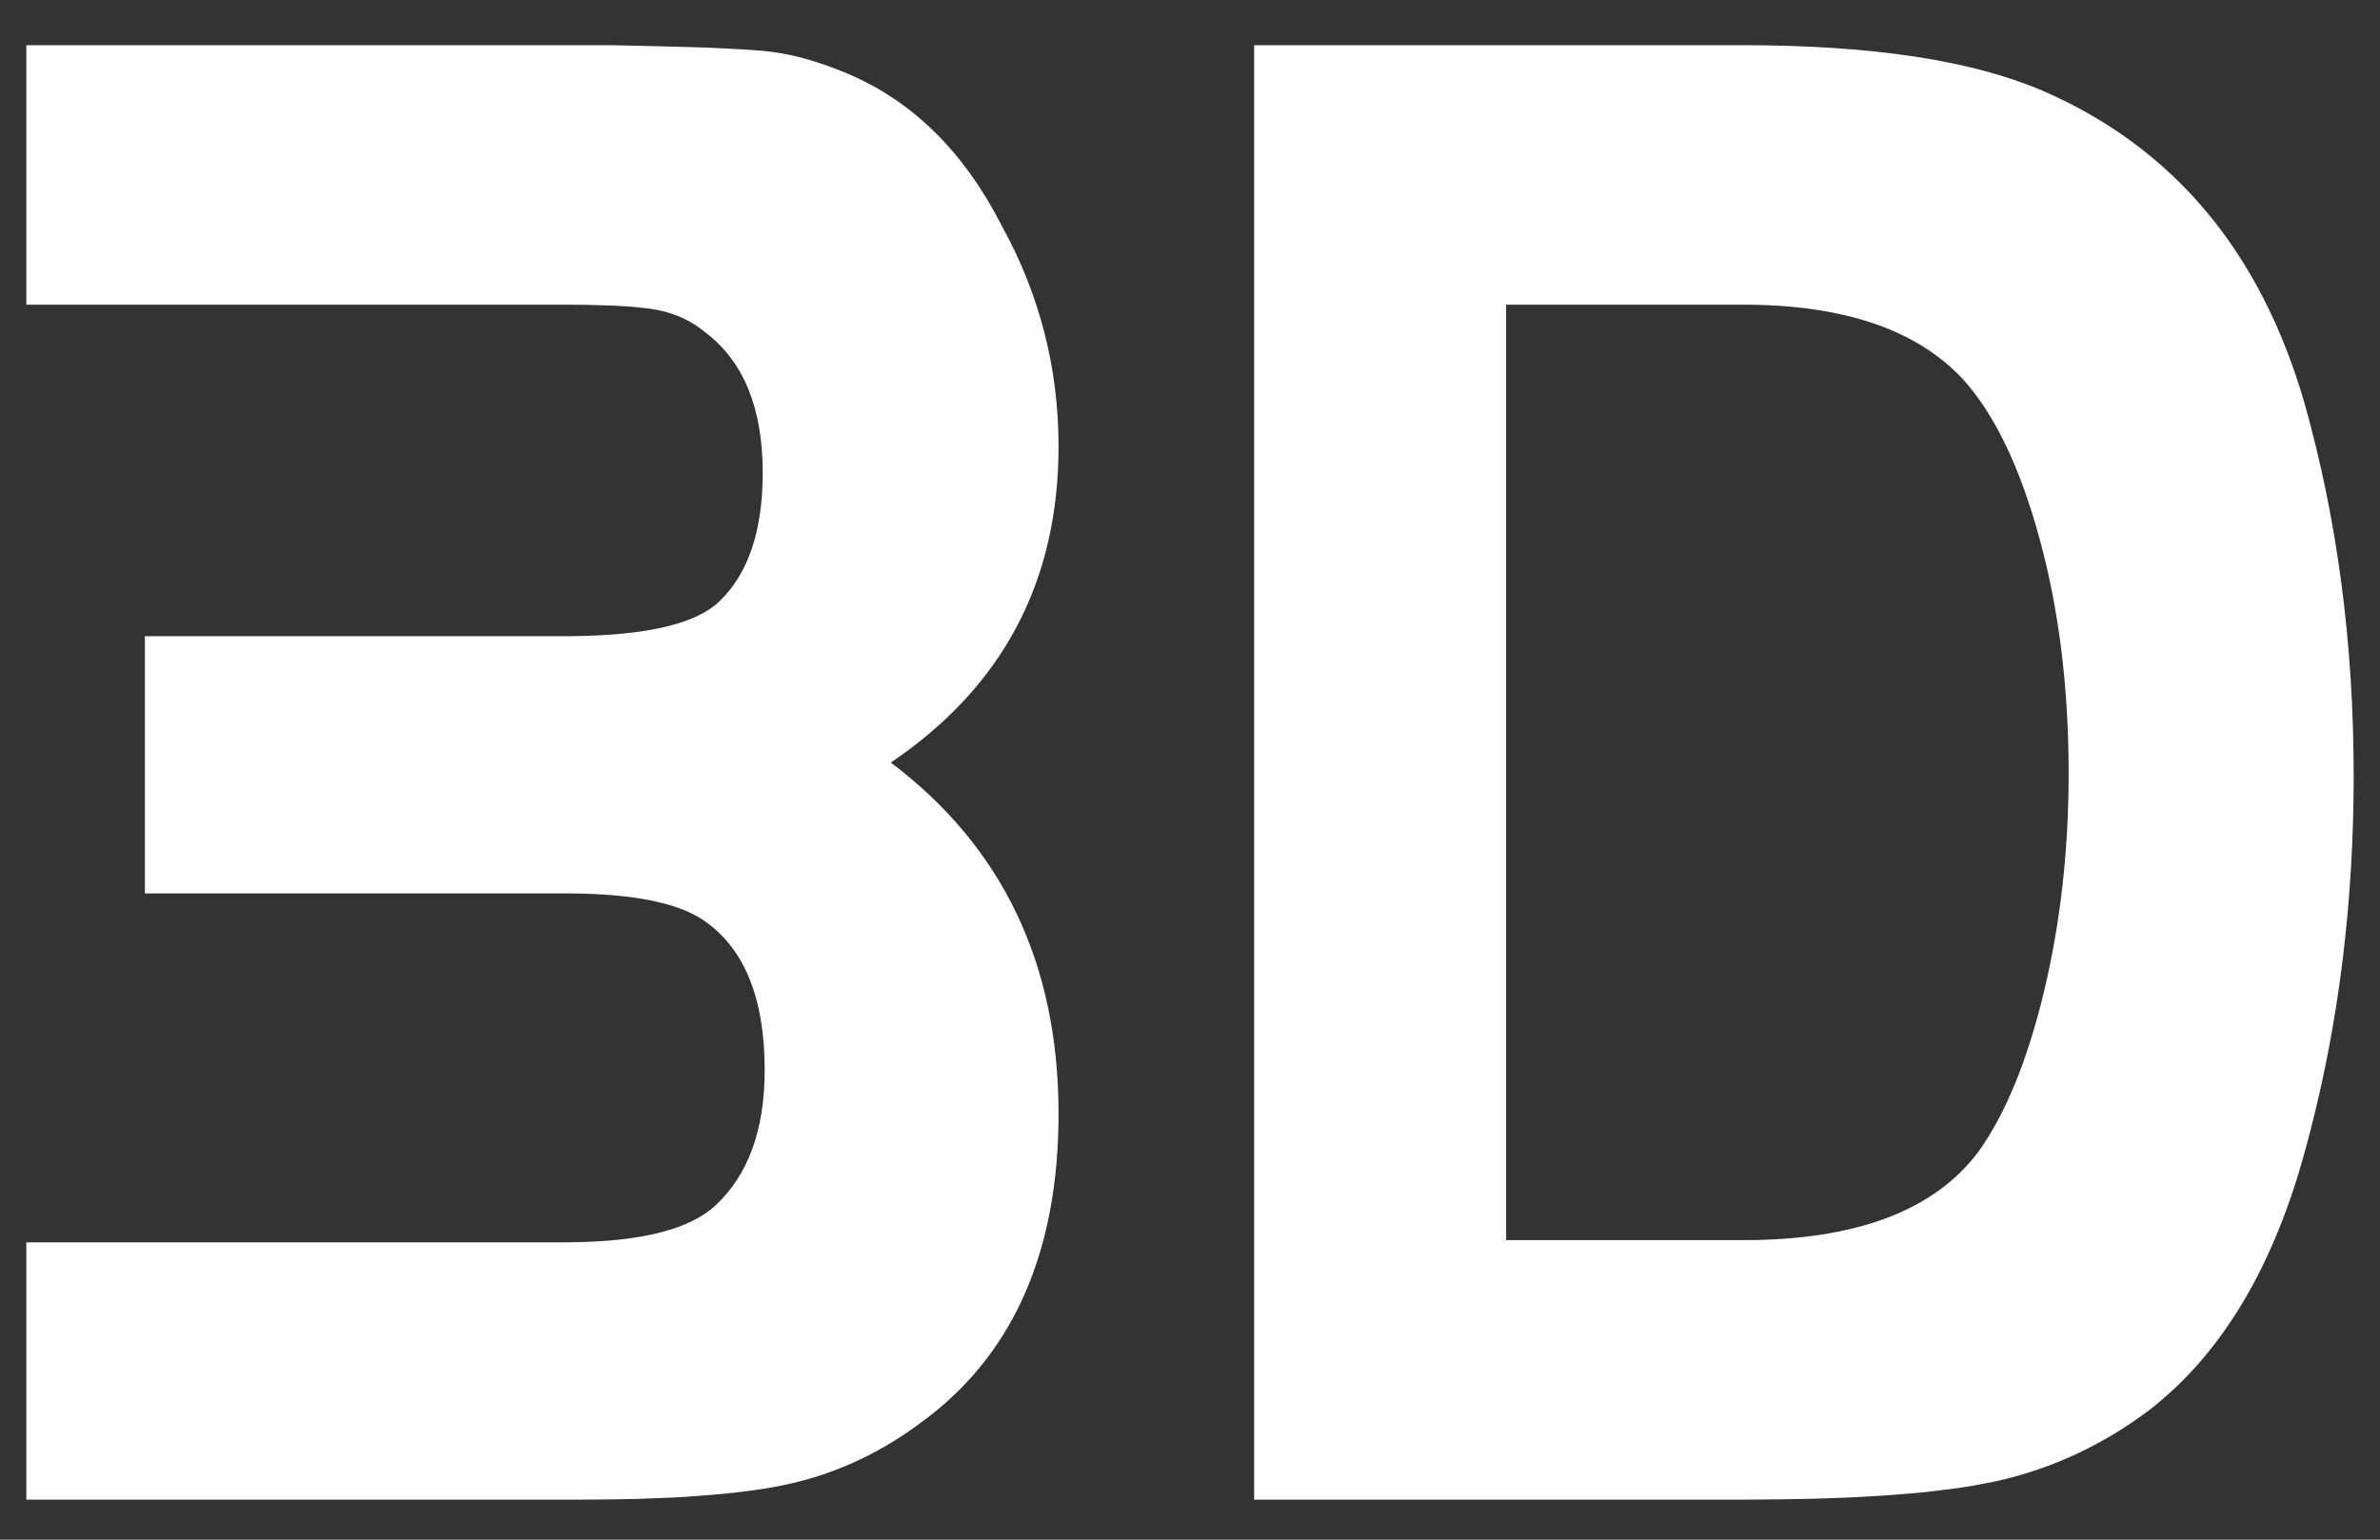 <svg width="17" height="11" viewBox="0 0 17 11" fill="none" xmlns="http://www.w3.org/2000/svg">
  <rect x="0" y="0" width="17" height="11" fill="#333333" stroke="none"/>
  <path d="M12.453 0.323C13.375 0.323 14.089 0.432 14.594 0.65C15.525 1.055 16.147 1.798 16.46 2.878C16.695 3.709 16.812 4.597 16.812 5.542C16.812 6.443 16.707 7.296 16.497 8.101L16.473 8.19C16.247 9.042 15.873 9.67 15.351 10.075C15.02 10.324 14.657 10.493 14.261 10.582L14.195 10.595C14.159 10.602 14.124 10.609 14.089 10.615L14.014 10.627L13.935 10.638C13.922 10.64 13.908 10.642 13.894 10.643L13.81 10.653C13.782 10.657 13.752 10.66 13.723 10.663L13.631 10.671L13.536 10.679L13.438 10.686L13.335 10.692C13.318 10.693 13.3 10.694 13.283 10.695L13.175 10.7C13.157 10.701 13.138 10.701 13.12 10.702L13.007 10.706L12.89 10.709C12.87 10.71 12.85 10.71 12.83 10.71L12.708 10.712L12.582 10.713L12.453 10.714H8.958V0.323H12.453ZM0.188 0.323H4.372L4.643 0.329L4.844 0.334L4.987 0.338L5.115 0.343L5.229 0.349L5.328 0.354L5.392 0.359L5.448 0.363L5.48 0.367L5.509 0.37C5.675 0.391 5.857 0.443 6.054 0.526C6.52 0.723 6.888 1.087 7.157 1.616C7.426 2.104 7.561 2.629 7.561 3.19C7.561 4.155 7.162 4.908 6.363 5.448C7.162 6.051 7.561 6.887 7.561 7.957C7.561 8.926 7.249 9.65 6.626 10.128L6.592 10.153C6.305 10.371 5.993 10.519 5.657 10.597C5.575 10.616 5.484 10.633 5.383 10.647L5.305 10.657C5.265 10.662 5.224 10.667 5.181 10.671L5.094 10.679L5.003 10.686L4.909 10.693C4.893 10.694 4.876 10.695 4.86 10.696L4.76 10.701L4.656 10.705L4.549 10.709C4.53 10.709 4.512 10.71 4.494 10.71L4.38 10.712L4.264 10.713L4.143 10.714H0.188V8.876H4.036L4.082 8.875C4.586 8.87 4.929 8.782 5.112 8.611C5.345 8.393 5.462 8.071 5.462 7.645C5.462 7.126 5.314 6.767 5.018 6.57C4.836 6.45 4.524 6.387 4.082 6.383L4.036 6.383H1.035V4.545H4.036L4.081 4.545C4.62 4.54 4.973 4.457 5.139 4.296C5.345 4.098 5.448 3.792 5.448 3.377C5.448 2.92 5.314 2.587 5.045 2.38C4.946 2.296 4.832 2.242 4.702 2.216C4.683 2.212 4.665 2.209 4.646 2.206L4.604 2.201L4.557 2.196L4.507 2.191L4.452 2.188L4.393 2.184L4.33 2.182L4.263 2.18L4.191 2.178L4.076 2.177L0.188 2.177V0.323ZM12.453 2.177H10.758V8.86H12.453C13.262 8.86 13.823 8.647 14.137 8.221C14.328 7.951 14.483 7.572 14.6 7.084C14.717 6.596 14.776 6.077 14.776 5.526C14.776 4.914 14.707 4.353 14.567 3.844C14.428 3.335 14.245 2.956 14.019 2.707C13.696 2.362 13.19 2.185 12.501 2.177L12.453 2.177Z" fill="white"/>
</svg>
